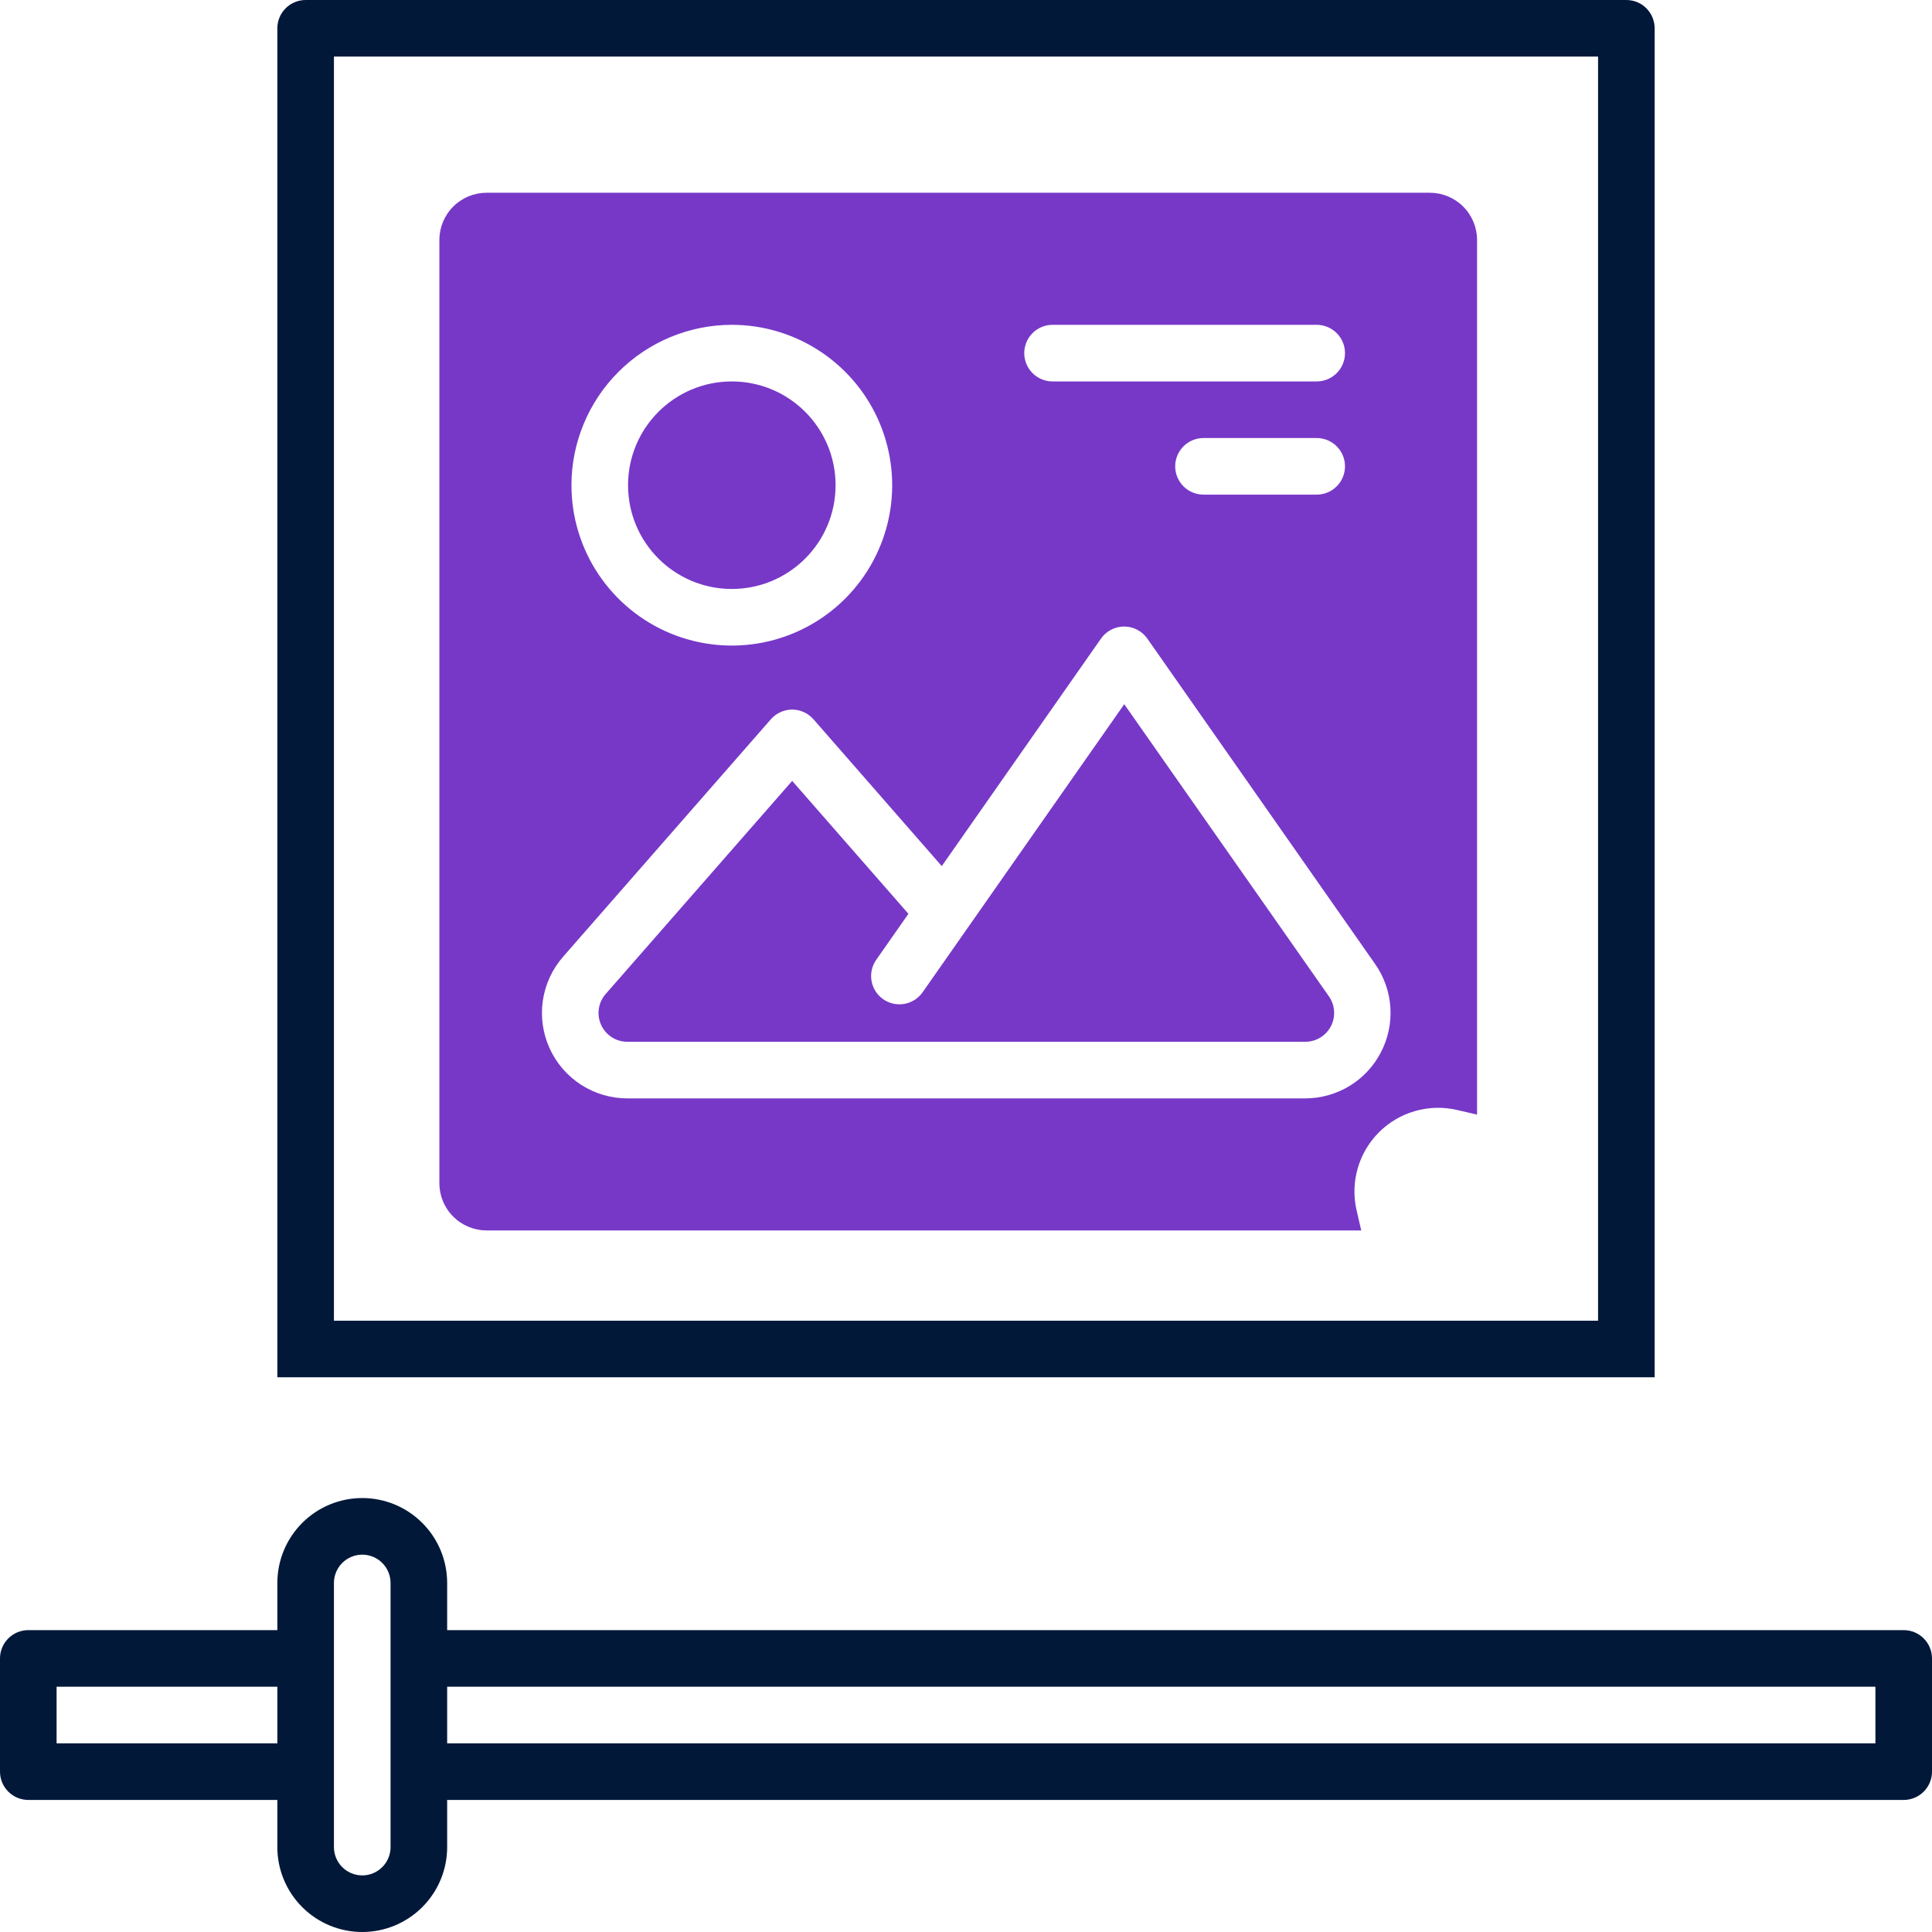 <svg width="65" height="65" viewBox="0 0 65 65" fill="none" xmlns="http://www.w3.org/2000/svg">
<path d="M64.048 54.844H15.044V53.257C15.044 52.499 14.743 51.773 14.207 51.237C13.672 50.701 12.945 50.4 12.188 50.4C11.43 50.4 10.703 50.701 10.168 51.237C9.632 51.773 9.331 52.499 9.331 53.257V54.844H0.952C0.7 54.844 0.457 54.944 0.279 55.123C0.1 55.301 0 55.543 0 55.796V59.605C0 59.857 0.1 60.099 0.279 60.278C0.457 60.456 0.7 60.557 0.952 60.557H9.331V62.144C9.331 62.901 9.632 63.628 10.168 64.163C10.703 64.699 11.43 65 12.188 65C12.945 65 13.672 64.699 14.207 64.163C14.743 63.628 15.044 62.901 15.044 62.144V60.557H64.048C64.3 60.557 64.543 60.456 64.721 60.278C64.9 60.099 65 59.857 65 59.605V55.796C65 55.543 64.9 55.301 64.721 55.123C64.543 54.944 64.3 54.844 64.048 54.844ZM1.904 58.652V56.748H9.331V58.652H1.904ZM13.14 62.144C13.14 62.396 13.039 62.638 12.861 62.817C12.682 62.995 12.44 63.096 12.188 63.096C11.935 63.096 11.693 62.995 11.514 62.817C11.336 62.638 11.235 62.396 11.235 62.144V53.257C11.235 53.004 11.336 52.762 11.514 52.584C11.693 52.405 11.935 52.305 12.188 52.305C12.44 52.305 12.682 52.405 12.861 52.584C13.039 52.762 13.14 53.004 13.14 53.257V62.144ZM63.096 58.652H15.044V56.748H63.096V58.652ZM10.283 46.338H49.076H50.699C50.146 46.338 50.568 46.338 50.811 46.338C51.053 46.338 50.986 46.338 51.199 46.338C51.411 46.338 51.18 46.338 51.68 46.338C52.18 46.338 51.68 46.338 52.199 46.338H53.199H53.504C53.777 46.338 53.433 46.338 53.738 46.338C54.044 46.338 54.613 46.338 54.738 46.338C54.864 46.338 55.116 46.338 55.238 46.338C55.36 46.338 55.454 46.338 55.669 46.338V44.772C55.669 44.538 55.669 44.467 55.669 44.272C55.669 44.095 55.669 44.22 55.669 44.095C55.669 43.97 55.669 43.979 55.669 43.772C55.669 43.061 55.669 43.244 55.669 42.772V41.772C55.669 41.518 55.669 41.541 55.669 41.272C55.669 41.003 55.669 40.456 55.669 40.772C55.669 41.088 55.669 40.812 55.669 40.272V39.745V0.952C55.669 0.827 55.644 0.703 55.596 0.588C55.549 0.472 55.478 0.367 55.39 0.279C55.302 0.19 55.197 0.12 55.081 0.072C54.966 0.025 54.842 0 54.717 0H10.283C10.031 0 9.789 0.1 9.61 0.279C9.431 0.457 9.331 0.7 9.331 0.952V45.386C9.331 45.638 9.331 46.029 9.331 46.338C9.831 46.338 10.031 46.338 10.283 46.338ZM11.235 1.904H53.765V39.306V40.013C53.765 39.804 53.765 39.965 53.765 40.23C53.765 40.854 53.765 41.166 53.765 40.5C53.765 41.6 53.765 41.629 53.765 41.088C53.765 42.5 53.765 42.434 53.765 44.434H48.637H11.235V1.904Z" fill="#011839"/>
<path d="M24.621 19.815C26.549 19.815 28.112 18.252 28.112 16.324C28.112 14.396 26.549 12.833 24.621 12.833C22.693 12.833 21.13 14.396 21.13 16.324C21.13 18.252 22.693 19.815 24.621 19.815Z" fill="#7738C8"/>
<path d="M37.824 23.692L31.04 33.384C30.895 33.591 30.674 33.731 30.425 33.775C30.176 33.819 29.92 33.762 29.713 33.617C29.506 33.472 29.366 33.251 29.322 33.002C29.278 32.754 29.335 32.498 29.48 32.291L30.563 30.744L26.652 26.272L20.377 33.442C20.255 33.582 20.175 33.754 20.147 33.938C20.12 34.122 20.146 34.31 20.223 34.479C20.299 34.648 20.422 34.792 20.578 34.894C20.734 34.995 20.916 35.049 21.102 35.049H43.918C44.095 35.049 44.269 35 44.42 34.908C44.571 34.816 44.694 34.685 44.776 34.528C44.858 34.371 44.895 34.195 44.884 34.018C44.873 33.842 44.814 33.671 44.713 33.526L37.824 23.692Z" fill="#7738C8"/>
<path d="M48.108 6.485H16.369C15.948 6.486 15.545 6.653 15.248 6.95C14.95 7.248 14.783 7.651 14.782 8.072V39.81C14.783 40.231 14.95 40.634 15.248 40.931C15.545 41.229 15.948 41.396 16.369 41.397H45.797L45.641 40.719C45.533 40.254 45.546 39.769 45.678 39.31C45.809 38.851 46.056 38.433 46.393 38.095C46.731 37.757 47.149 37.511 47.608 37.38C48.067 37.248 48.553 37.236 49.018 37.343L49.694 37.5V8.072C49.694 7.651 49.526 7.248 49.229 6.95C48.931 6.653 48.528 6.486 48.108 6.485ZM35.412 10.928H44.299C44.551 10.928 44.794 11.029 44.972 11.207C45.151 11.386 45.251 11.628 45.251 11.88C45.251 12.133 45.151 12.375 44.972 12.554C44.794 12.732 44.551 12.833 44.299 12.833H35.412C35.16 12.833 34.917 12.732 34.739 12.554C34.56 12.375 34.46 12.133 34.46 11.88C34.46 11.628 34.56 11.386 34.739 11.207C34.917 11.029 35.16 10.928 35.412 10.928ZM45.251 15.689C45.251 15.814 45.226 15.938 45.179 16.053C45.131 16.169 45.061 16.274 44.972 16.362C44.884 16.451 44.779 16.521 44.663 16.569C44.548 16.617 44.424 16.641 44.299 16.641H40.49C40.238 16.641 39.996 16.541 39.817 16.362C39.639 16.184 39.538 15.942 39.538 15.689C39.538 15.437 39.639 15.194 39.817 15.016C39.996 14.837 40.238 14.737 40.49 14.737H44.299C44.551 14.737 44.794 14.837 44.972 15.016C45.151 15.194 45.251 15.437 45.251 15.689ZM24.621 10.928C25.688 10.928 26.732 11.245 27.619 11.838C28.506 12.431 29.198 13.273 29.606 14.259C30.014 15.245 30.121 16.33 29.913 17.376C29.705 18.423 29.191 19.384 28.436 20.139C27.682 20.894 26.72 21.407 25.674 21.616C24.627 21.824 23.542 21.717 22.556 21.309C21.57 20.9 20.728 20.209 20.135 19.321C19.542 18.434 19.226 17.391 19.226 16.324C19.227 14.893 19.796 13.522 20.808 12.511C21.819 11.499 23.191 10.93 24.621 10.928ZM46.457 35.407C46.216 35.873 45.852 36.263 45.404 36.536C44.956 36.808 44.442 36.953 43.918 36.954H21.102C20.55 36.953 20.011 36.793 19.547 36.494C19.084 36.195 18.717 35.769 18.489 35.266C18.262 34.764 18.183 34.206 18.264 33.661C18.345 33.115 18.581 32.604 18.944 32.189L25.935 24.199C26.024 24.097 26.135 24.015 26.258 23.959C26.382 23.902 26.516 23.873 26.652 23.873C26.788 23.873 26.922 23.902 27.045 23.959C27.169 24.015 27.279 24.097 27.368 24.199L31.685 29.139L37.041 21.486C37.129 21.36 37.245 21.258 37.381 21.187C37.517 21.116 37.668 21.079 37.821 21.079C37.974 21.079 38.125 21.116 38.261 21.187C38.397 21.258 38.513 21.36 38.601 21.486L46.264 32.433C46.566 32.863 46.744 33.368 46.778 33.893C46.812 34.418 46.701 34.942 46.457 35.407Z" fill="#7738C8"/>
</svg>
